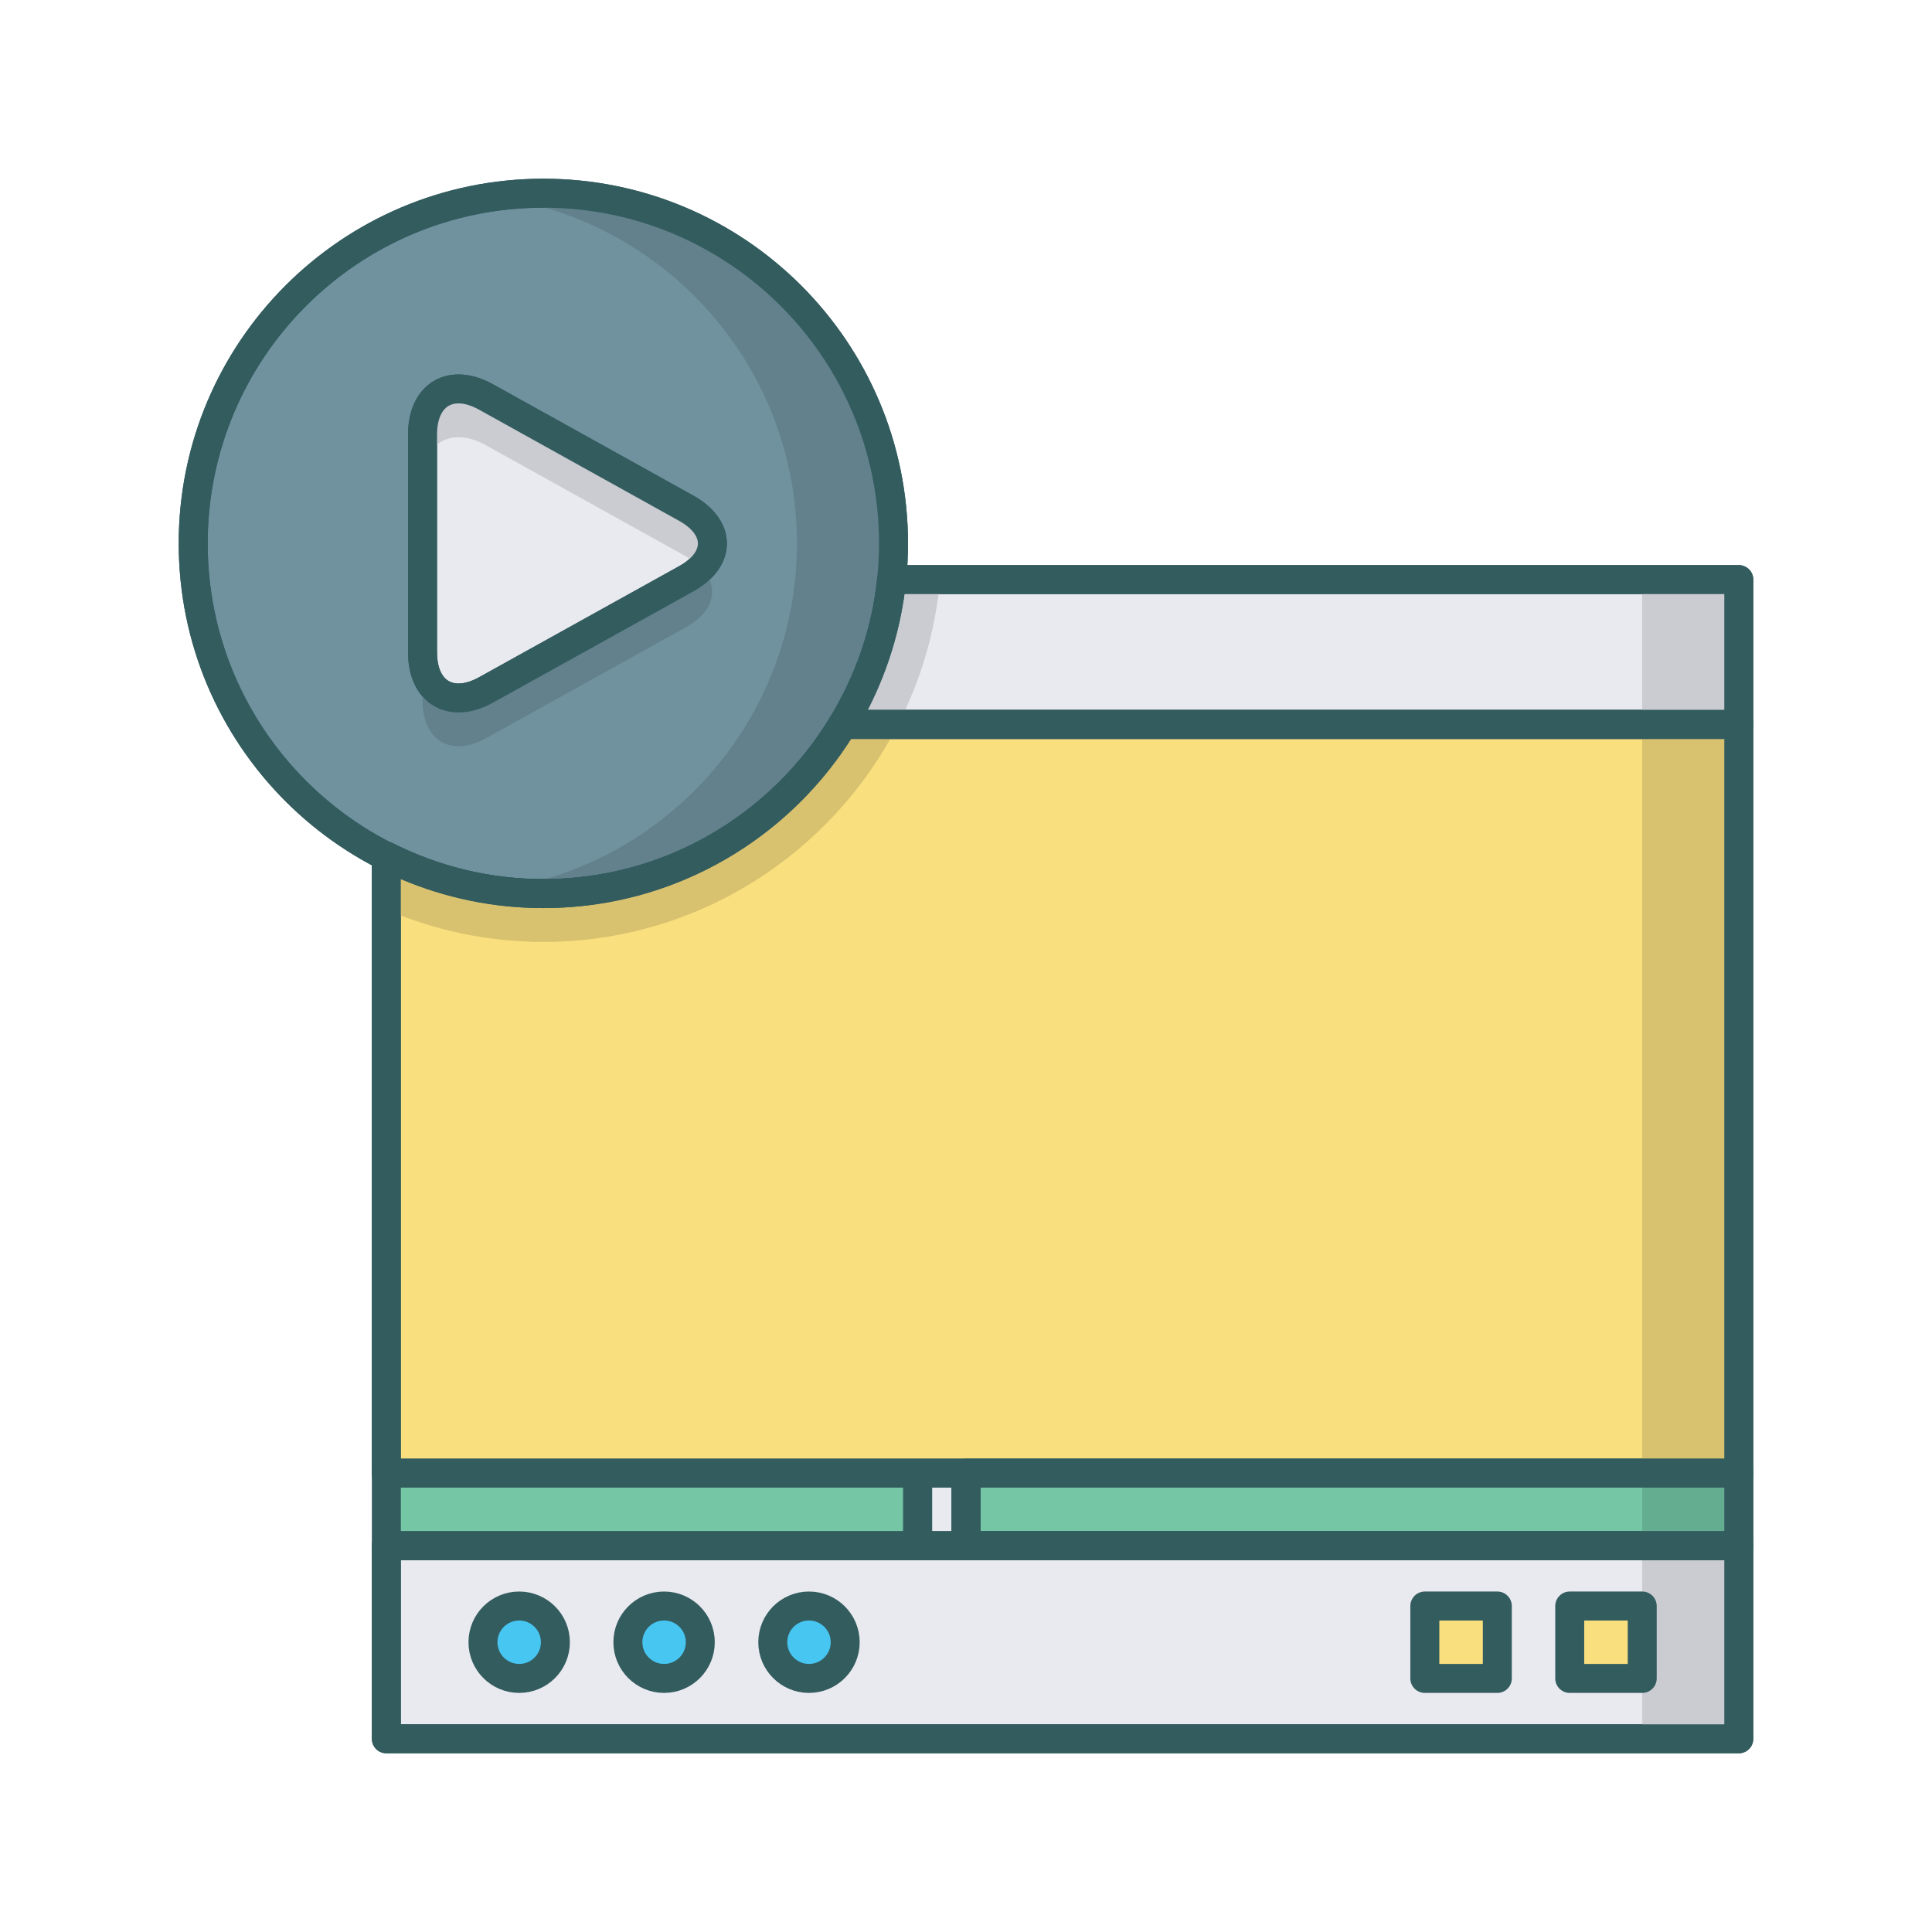 <?xml version="1.0" encoding="utf-8"?>
<!-- Generator: Adobe Illustrator 16.0.0, SVG Export Plug-In . SVG Version: 6.00 Build 0)  -->
<!DOCTYPE svg PUBLIC "-//W3C//DTD SVG 1.0//EN" "http://www.w3.org/TR/2001/REC-SVG-20010904/DTD/svg10.dtd">
<svg version="1.0" id="Layer_1" xmlns="http://www.w3.org/2000/svg" xmlns:xlink="http://www.w3.org/1999/xlink" x="0px" y="0px"
	 width="100px" height="100px" viewBox="0 0 100 100" enable-background="new 0 0 100 100" xml:space="preserve">
<path fill="#70929F" stroke="#335C5F" stroke-width="1.5" stroke-linecap="round" stroke-linejoin="round" stroke-miterlimit="10" d="
	M46.248,28.125c0,10.01-8.113,18.127-18.125,18.127S10,38.135,10,28.125C10,18.117,18.112,10,28.124,10S46.248,18.117,46.248,28.125
	z"/>
<path fill="#62818C" d="M28.124,10c-0.849,0-1.679,0.079-2.5,0.191c8.826,1.221,15.625,8.775,15.625,17.934
	c0,9.161-6.799,16.714-15.625,17.936c0.82,0.112,1.65,0.191,2.5,0.191c10.012,0,18.125-8.117,18.125-18.127
	C46.248,18.117,38.135,10,28.124,10z"/>
<rect x="19.997" y="80.002" fill="#E9EAEF" stroke="#335C5F" stroke-width="1.5" stroke-linecap="round" stroke-linejoin="round" stroke-miterlimit="10" width="70.003" height="9.998"/>
<rect x="85.001" y="80.002" fill="#CACCD1" width="4.999" height="9.998"/>
<rect x="49.997" y="76.25" fill="#75C6A4" stroke="#335C5F" stroke-width="1.5" stroke-linecap="round" stroke-linejoin="round" stroke-miterlimit="10" width="40.003" height="3.752"/>
<rect x="85.001" y="76.25" fill="#65AD90" width="4.999" height="3.752"/>
<rect x="19.997" y="76.25" fill="#75C6A4" stroke="#335C5F" stroke-width="1.5" stroke-linecap="round" stroke-linejoin="round" stroke-miterlimit="10" width="27.502" height="3.752"/>
<rect x="47.499" y="76.25" fill="#E9EAEF" stroke="#335C5F" stroke-width="1.5" stroke-linecap="round" stroke-linejoin="round" stroke-miterlimit="10" width="2.498" height="3.752"/>
<rect x="81.249" y="83.127" fill="#FADF7E" stroke="#335C5F" stroke-width="1.5" stroke-linecap="round" stroke-linejoin="round" stroke-miterlimit="10" width="3.752" height="3.748"/>
<rect x="73.749" y="83.127" fill="#FADF7E" stroke="#335C5F" stroke-width="1.5" stroke-linecap="round" stroke-linejoin="round" stroke-miterlimit="10" width="3.752" height="3.748"/>
<circle fill="#46C6F1" stroke="#335C5F" stroke-width="1.5" stroke-linecap="round" stroke-linejoin="round" stroke-miterlimit="10" cx="26.873" cy="85.001" r="1.874"/>
<circle fill="#46C6F1" stroke="#335C5F" stroke-width="1.5" stroke-linecap="round" stroke-linejoin="round" stroke-miterlimit="10" cx="34.373" cy="85.001" r="1.874"/>
<circle fill="#46C6F1" stroke="#335C5F" stroke-width="1.5" stroke-linecap="round" stroke-linejoin="round" stroke-miterlimit="10" cx="41.873" cy="85.001" r="1.874"/>
<path fill="#E9EAEF" stroke="#335C5F" stroke-width="1.5" stroke-linecap="round" stroke-linejoin="round" stroke-miterlimit="10" d="
	M25.161,20.549c-1.809-1.006-3.29-0.134-3.29,1.936v11.287c0,2.071,1.481,2.942,3.29,1.937l10.356-5.75
	c1.809-1.006,1.809-2.649,0-3.655L25.161,20.549z"/>
<path fill="#CACCD1" d="M25.161,23.051l10.356,5.753c0.313,0.174,0.551,0.37,0.756,0.577c0.979-0.984,0.741-2.247-0.756-3.079
	l-10.356-5.753c-1.809-1.006-3.29-0.134-3.29,1.936v2.501C21.871,22.916,23.352,22.044,25.161,23.051z"/>
<path fill="#E9EAEF" stroke="#335C5F" stroke-width="1.5" stroke-linecap="round" stroke-linejoin="round" stroke-miterlimit="10" d="
	M46.152,30c-0.283,2.729-1.186,5.268-2.54,7.499H90V30H46.152z"/>
<path fill="#CACCD1" d="M46.152,30c-0.283,2.729-1.186,5.268-2.54,7.499h2.875c1.171-2.288,1.93-4.818,2.172-7.499H46.152z"/>
<path fill="#FADF7E" stroke="#335C5F" stroke-width="1.5" stroke-linecap="round" stroke-linejoin="round" stroke-miterlimit="10" d="
	M43.612,37.498c-3.176,5.24-8.916,8.754-15.489,8.754c-2.925,0-5.681-0.709-8.127-1.939V76.25H90V37.498H43.612z"/>
<path fill="#D8C26F" d="M43.612,37.498c-3.176,5.24-8.916,8.754-15.489,8.754c-2.925,0-5.681-0.709-8.127-1.939v2.768
	c2.496,1.075,5.244,1.673,8.127,1.673c8,0,14.943-4.583,18.364-11.256H43.612z"/>
<path fill="#62818C" d="M35.517,29.958l-10.356,5.75c-1.809,1.006-3.29,0.134-3.29-1.937v2.501c0,2.07,1.481,2.942,3.29,1.936
	l10.356-5.75c1.497-0.832,1.735-2.096,0.756-3.078C36.068,29.586,35.83,29.784,35.517,29.958z"/>
<path fill="none" stroke="#335C5F" stroke-width="1.5" stroke-linecap="round" stroke-linejoin="round" stroke-miterlimit="10" d="
	M25.161,20.549c-1.809-1.006-3.29-0.134-3.29,1.936v11.287c0,2.071,1.481,2.942,3.29,1.937l10.356-5.75
	c1.809-1.006,1.809-2.649,0-3.655L25.161,20.549z"/>
<path fill="none" stroke="#335C5F" stroke-width="1.5" stroke-linecap="round" stroke-linejoin="round" stroke-miterlimit="10" d="
	M46.248,28.125c0,10.01-8.113,18.127-18.125,18.127S10,38.135,10,28.125C10,18.117,18.112,10,28.124,10S46.248,18.117,46.248,28.125
	z"/>
<rect x="84.999" y="30" fill="#CACCD1" width="5.001" height="7.499"/>
<rect x="84.999" y="37.498" fill="#D8C26F" width="5.001" height="38.752"/>
<rect x="19.997" y="80.002" fill="none" stroke="#335C5F" stroke-width="1.5" stroke-linecap="round" stroke-linejoin="round" stroke-miterlimit="10" width="70.003" height="9.998"/>
<rect x="49.997" y="76.25" fill="none" stroke="#335C5F" stroke-width="1.5" stroke-linecap="round" stroke-linejoin="round" stroke-miterlimit="10" width="40.003" height="3.752"/>
<path fill="none" stroke="#335C5F" stroke-width="1.5" stroke-linecap="round" stroke-linejoin="round" stroke-miterlimit="10" d="
	M46.152,30c-0.283,2.729-1.186,5.268-2.54,7.499H90V30H46.152z"/>
<path fill="none" stroke="#335C5F" stroke-width="1.5" stroke-linecap="round" stroke-linejoin="round" stroke-miterlimit="10" d="
	M43.612,37.498c-3.176,5.24-8.916,8.754-15.489,8.754c-2.925,0-5.681-0.709-8.127-1.939V76.25H90V37.498H43.612z"/>
</svg>
